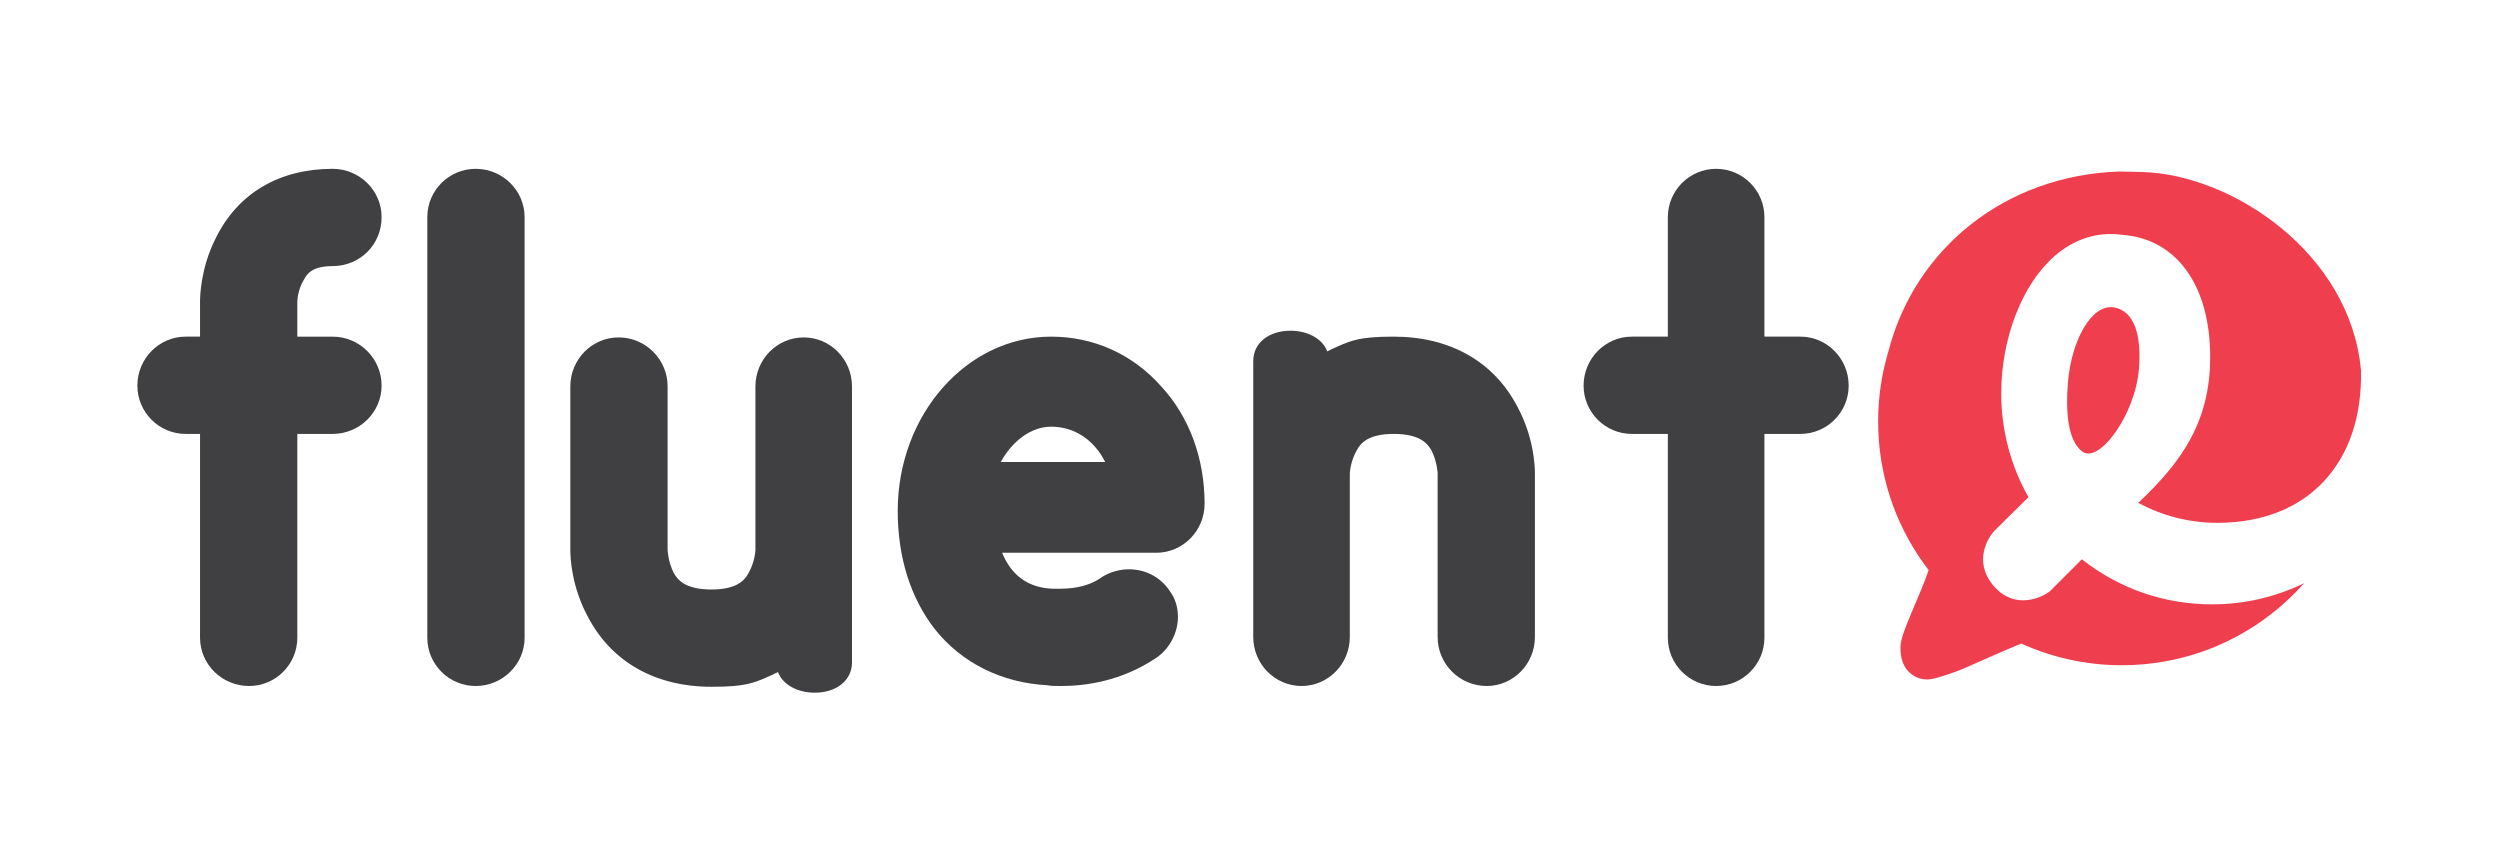 <?xml version="1.0" encoding="UTF-8" standalone="no"?><!DOCTYPE svg PUBLIC "-//W3C//DTD SVG 1.1//EN" "http://www.w3.org/Graphics/SVG/1.1/DTD/svg11.dtd"><svg width="100%" height="100%" viewBox="0 0 1191 411" version="1.1" xmlns="http://www.w3.org/2000/svg" xmlns:xlink="http://www.w3.org/1999/xlink" xml:space="preserve" xmlns:serif="http://www.serif.com/" style="fill-rule:evenodd;clip-rule:evenodd;stroke-linejoin:round;stroke-miterlimit:2;"><rect id="Page-1" serif:id="Page 1" x="0" y="0" width="1190.55" height="411" style="fill:none;"/><g id="Layer-1" serif:id="Layer 1"><path d="M600.149,303.465l0,-131.492c0,-15.453 29.853,-14.721 29.853,-0.037c13.62,-6.537 16.274,-8.465 33.969,-8.465c25.734,-0 45.636,11.323 56.273,31.911c7.547,14.066 7.89,27.449 7.89,30.192l0,77.891c0,11.322 -8.921,20.244 -19.901,20.244c-10.98,-0 -20.244,-8.922 -20.244,-20.244l0,-77.891c0,-0.685 -0.342,-6.861 -3.432,-12.694c-2.744,-4.462 -7.205,-9.266 -20.586,-9.266c-13.039,-0 -17.843,4.804 -20.244,9.266c-3.432,5.833 -3.775,12.009 -3.775,12.694l0,77.891c0,11.322 -8.921,20.244 -19.901,20.244c-10.98,-0 -19.902,-8.922 -19.902,-20.244" style="fill:#403f41;fill-rule:nonzero;"/><path d="M663.972,200.516c14.647,-0 19.961,5.43 23.227,10.741l0.097,0.173c3.689,6.963 3.792,14.074 3.792,14.145l-0,77.89c-0,9.453 7.692,17.144 17.146,17.144c9.423,-0 16.802,-7.53 16.802,-17.144l-0,-77.89c-0,-2.455 -0.363,-15.383 -7.523,-28.728c-10.096,-19.539 -29.102,-30.277 -53.541,-30.277c-15.745,-0 -18.745,1.451 -29.907,6.849l-7.161,3.443l-0,-4.925c-0,-6.006 -7.228,-8.185 -12.085,-8.185c-4.297,-0 -11.57,1.731 -11.57,8.222l-0,131.491c-0,9.614 7.38,17.144 16.803,17.144c9.42,-0 16.801,-7.53 16.801,-17.144l-0,-77.89c-0,-0.072 0.113,-7.316 4.204,-14.266c3.888,-7.229 11.402,-10.793 22.915,-10.793m44.262,126.292c-12.872,-0 -23.345,-10.471 -23.345,-23.343l-0,-77.89c-0,-0.05 -0.181,-5.734 -3.025,-11.158c-1.687,-2.742 -4.874,-7.703 -17.892,-7.703c-12.017,-0 -15.751,4.358 -17.515,7.635c-3.207,5.455 -3.406,11.176 -3.406,11.231l-0,77.885c-0,12.872 -10.317,23.343 -22.999,23.343c-12.683,-0 -23.001,-10.471 -23.001,-23.343l-0,-131.491c-0,-8.491 7.306,-14.421 17.768,-14.421c7.491,-0 15.059,3.36 17.484,9.832c10.838,-5.234 14.978,-7.014 31.669,-7.014c26.873,-0 47.835,11.929 59.025,33.588c7.642,14.242 8.238,27.801 8.238,31.616l-0,77.89c-0,12.872 -10.319,23.343 -23.001,23.343" style="fill:#403f41;fill-rule:nonzero;"/><path d="M402.787,184.088l0,131.492c0,15.453 -29.852,14.721 -29.852,0.036c-13.62,6.537 -16.274,8.466 -33.969,8.466c-25.734,-0 -45.636,-11.323 -56.273,-31.911c-7.547,-14.066 -7.891,-27.449 -7.891,-30.192l0,-77.891c0,-11.323 8.921,-20.244 19.902,-20.244c10.979,-0 20.244,8.921 20.244,20.244l0,77.891c0,0.685 0.342,6.86 3.432,12.694c2.743,4.462 7.205,9.265 20.586,9.265c13.038,-0 17.842,-4.803 20.243,-9.265c3.432,-5.834 3.776,-12.009 3.776,-12.694l0,-77.891c0,-11.323 8.921,-20.244 19.9,-20.244c10.981,-0 19.902,8.921 19.902,20.244" style="fill:#403f41;fill-rule:nonzero;"/><path d="M376.035,310.691l0,4.925c0,6.006 7.227,8.185 12.085,8.185c4.296,0 11.568,-1.731 11.568,-8.221l0,-131.492c0,-9.614 -7.381,-17.146 -16.803,-17.146c-9.42,0 -16.8,7.532 -16.8,17.146l0,77.89c0,0.071 -0.114,7.316 -4.205,14.266c-3.889,7.228 -11.403,10.793 -22.914,10.793c-14.647,0 -19.961,-5.43 -23.227,-10.742l-0.098,-0.172c-3.689,-6.963 -3.792,-14.075 -3.792,-14.145l0,-77.89c0,-9.454 -7.691,-17.146 -17.145,-17.146c-9.423,0 -16.803,7.532 -16.803,17.146l0,77.89c0,2.455 0.363,15.381 7.523,28.727c10.096,19.54 29.102,30.278 53.542,30.278c15.743,0 18.744,-1.451 29.907,-6.85l7.162,-3.442Zm12.085,19.309c-7.493,0 -15.061,-3.36 -17.484,-9.833c-10.84,5.235 -14.979,7.014 -31.67,7.014c-26.873,0 -47.836,-11.928 -59.026,-33.589c-7.642,-14.242 -8.238,-27.798 -8.238,-31.614l0,-77.89c0,-12.872 10.319,-23.344 23.002,-23.344c12.872,0 23.344,10.472 23.344,23.344l0,77.89c0,0.05 0.183,5.734 3.025,11.158c1.688,2.742 4.876,7.702 17.893,7.702c12.014,0 15.749,-4.357 17.514,-7.635c3.207,-5.454 3.406,-11.175 3.406,-11.231l0,-77.884c0,-12.872 10.317,-23.344 22.999,-23.344c12.683,0 23.002,10.472 23.002,23.344l0,131.492c0,8.49 -7.307,14.42 -17.767,14.42" style="fill:#403f41;fill-rule:nonzero;"/><path d="M178.689,183.715c-0,10.98 -8.921,19.902 -20.244,19.902l-19.902,-0l-0,100.192c-0,10.978 -8.922,19.9 -19.9,19.9c-10.981,-0 -20.246,-8.922 -20.246,-19.9l-0.001,-100.192l-9.949,-0c-10.98,-0 -19.902,-8.922 -19.902,-19.902c0.001,-10.979 8.922,-20.244 19.902,-20.244l9.95,-0l-0.001,-19.9c0.001,-2.401 0.344,-15.44 7.209,-28.823c9.948,-20.244 28.819,-31.223 52.84,-31.223c11.323,-0 20.244,8.921 20.244,19.9c-0,11.323 -8.921,20.244 -20.244,20.244c-10.637,-0 -14.413,4.118 -16.47,8.235c-2.746,4.462 -3.432,9.951 -3.432,11.667l-0,19.9l19.902,-0c11.323,-0 20.244,9.265 20.244,20.244" style="fill:#403f41;fill-rule:nonzero;"/><path d="M88.448,166.57c-9.108,-0 -16.803,7.851 -16.803,17.145c-0,9.265 7.538,16.802 16.803,16.802l13.048,-0l-0,103.292c-0,9.106 7.853,16.8 17.147,16.8c9.264,-0 16.801,-7.537 16.801,-16.8l-0,-103.292l23.001,-0c9.614,-0 17.144,-7.38 17.144,-16.802c-0,-9.454 -7.691,-17.145 -17.144,-17.145l-23.001,-0l-0,-22.999c-0,-1.924 0.689,-8.012 3.819,-13.174c3.405,-6.704 9.505,-9.827 19.182,-9.827c9.614,-0 17.144,-7.531 17.144,-17.145c-0,-9.42 -7.53,-16.8 -17.144,-16.8c-22.936,-0 -40.713,10.473 -50.059,29.489c-6.559,12.79 -6.89,25.116 -6.89,27.457l-0,22.999l-13.048,-0Zm30.195,160.238c-12.873,-0 -23.345,-10.318 -23.345,-22.999l-0,-97.093l-6.85,-0c-12.683,-0 -23.001,-10.318 -23.001,-23.001c-0,-12.873 10.318,-23.344 23.001,-23.344l6.85,-0l-0,-16.8c-0,-2.592 0.364,-16.229 7.548,-30.237c10.419,-21.204 30.174,-32.908 55.599,-32.908c12.872,-0 23.343,10.318 23.343,22.999c-0,13.09 -10.253,23.343 -23.343,23.343c-9.199,-0 -12.087,3.297 -13.699,6.522l-0.133,0.238c-2.223,3.613 -2.971,8.41 -2.971,10.043l-0,16.8l16.803,-0c12.872,-0 23.343,10.471 23.343,23.344c-0,12.683 -10.471,23.001 -23.343,23.001l-16.803,-0l-0,97.093c-0,12.681 -10.317,22.999 -22.999,22.999" style="fill:#403f41;fill-rule:nonzero;"/><path d="M246.817,103.425l-0,200.384c-0,10.978 -8.921,19.9 -20.244,19.9c-10.981,-0 -19.902,-8.922 -19.902,-19.9l-0,-200.384c-0,-10.979 8.921,-19.9 19.902,-19.9c11.323,-0 20.244,8.921 20.244,19.9" style="fill:#403f41;fill-rule:nonzero;"/><path d="M226.573,86.625c-9.266,0 -16.803,7.536 -16.803,16.8l-0,200.384c-0,9.263 7.537,16.799 16.803,16.799c9.614,0 17.144,-7.379 17.144,-16.799l-0,-200.384c-0,-9.42 -7.53,-16.8 -17.144,-16.8m-0,240.183c-12.683,0 -23.001,-10.318 -23.001,-22.999l-0,-200.384c-0,-12.681 10.318,-22.999 23.001,-22.999c12.872,0 23.343,10.318 23.343,22.999l-0,200.384c-0,12.681 -10.471,22.999 -23.343,22.999" style="fill:#403f41;fill-rule:nonzero;"/><path d="M526.503,220.087c-5.145,-10.295 -14.41,-16.814 -25.733,-16.814c-9.607,-0 -18.528,6.863 -24.017,16.814l49.75,-0Zm-27.105,103.28c-20.932,-1.03 -39.116,-9.951 -51.469,-25.391c-11.322,-14.411 -17.156,-33.284 -17.156,-54.557c-0,-44.264 31.567,-79.948 69.997,-79.948c19.214,-0 37.058,7.893 50.095,22.646c13.038,14.069 19.902,33.284 19.902,53.87c-0,10.981 -8.921,20.245 -19.902,20.245l-77.888,-0c3.431,10.98 10.981,22.645 28.479,23.333l2.06,-0c5.145,-0 14.754,-0 23.331,-6.177c3.432,-2.058 7.205,-3.088 10.981,-3.088c6.517,-0 13.037,3.088 16.813,8.921c2.401,3.088 3.431,6.863 3.431,10.637c-0,6.519 -3.431,13.382 -9.265,17.156c-16.471,10.979 -33.627,12.695 -43.234,12.695c-2.743,-0 -4.803,-0 -6.175,-0.342" style="fill:#403f41;fill-rule:nonzero;"/><path d="M471.503,223.187l60.013,-0c-4.939,-6.807 -9.684,-21.861 -30.746,-23.014c-18.477,-1.009 -24.216,16.362 -29.267,23.014m60.013,-0l-60.013,-0l2.535,-4.596c6.362,-11.532 16.355,-18.418 26.732,-18.418c12.23,-0 22.62,6.753 28.504,18.53l2.242,4.484Zm-30.746,-56.617c-36.888,-0 -66.898,34.475 -66.898,76.849c0,20.706 5.703,38.91 16.494,52.642c11.696,14.62 29.169,23.225 49.184,24.211l0.596,0.088c1.004,0.249 3.053,0.249 5.426,0.249c10.608,-0 26.421,-2.111 41.515,-12.173c4.804,-3.107 7.885,-8.821 7.885,-14.577c0,-2.356 -0.482,-5.781 -2.778,-8.734l-0.155,-0.219c-3.042,-4.7 -8.355,-7.506 -14.211,-7.506c-3.214,-0 -6.421,0.893 -9.282,2.583c-9.358,6.681 -19.546,6.681 -25.031,6.681l-2.06,0c-15.585,-0.611 -26.413,-9.429 -31.437,-25.51l-1.257,-4.024l82.103,0c9.108,0 16.803,-7.85 16.803,-17.142c0,-20.108 -6.774,-38.492 -19.076,-51.766c-12.358,-13.982 -29.324,-21.653 -47.821,-21.653m4.802,160.238c-2.827,0 -4.916,0 -6.601,-0.359c-21.7,-1.14 -40.679,-10.556 -53.462,-26.537c-11.674,-14.856 -17.836,-34.384 -17.836,-56.493c0,-45.793 32.791,-83.047 73.097,-83.047c20.3,0 38.915,8.414 52.417,23.692c13.318,14.369 20.679,34.249 20.679,55.924c0,12.871 -10.319,23.343 -23.002,23.343l-73.474,0c4.61,11.064 12.556,16.68 24.187,17.137l1.938,-0.002c4.807,0 13.755,0 21.521,-5.593l0.218,-0.144c3.85,-2.308 8.198,-3.528 12.574,-3.528c7.922,0 15.142,3.82 19.342,10.225c2.618,3.419 4.001,7.714 4.001,12.433c0,7.806 -4.193,15.561 -10.682,19.759c-16.349,10.897 -33.453,13.19 -44.917,13.19" style="fill:#403f41;fill-rule:nonzero;"/><path d="M877.612,183.715c0,10.98 -8.921,19.902 -19.9,19.902l-20.244,-0l0,100.192c0,10.978 -8.921,19.9 -19.902,19.9c-10.978,-0 -19.9,-8.922 -19.9,-19.9l0,-100.192l-20.243,-0c-10.982,-0 -19.903,-8.922 -19.903,-19.902c0,-11.323 8.921,-20.244 19.903,-20.244l20.243,-0l0,-60.046c0,-10.979 8.922,-19.9 19.9,-19.9c10.981,-0 19.902,8.921 19.902,19.9l0,60.046l20.244,-0c10.979,-0 19.9,8.921 19.9,20.244" style="fill:#403f41;fill-rule:nonzero;"/><path d="M777.423,166.57c-9.423,-0 -16.803,7.53 -16.803,17.145c-0,9.265 7.537,16.802 16.803,16.802l23.343,-0l-0,103.292c-0,9.263 7.536,16.8 16.8,16.8c9.265,-0 16.803,-7.537 16.803,-16.8l-0,-103.292l23.344,-0c9.264,-0 16.8,-7.537 16.8,-16.802c-0,-9.454 -7.536,-17.145 -16.8,-17.145l-23.344,-0l-0,-63.145c-0,-9.264 -7.538,-16.8 -16.803,-16.8c-9.264,-0 -16.8,7.536 -16.8,16.8l-0,63.145l-23.343,-0Zm40.143,160.238c-12.682,-0 -22.998,-10.318 -22.998,-22.999l-0,-97.093l-17.145,-0c-12.683,-0 -23.002,-10.318 -23.002,-23.001c-0,-12.873 10.319,-23.344 23.002,-23.344l17.145,-0l-0,-56.946c-0,-12.681 10.316,-22.999 22.998,-22.999c12.683,-0 23.002,10.318 23.002,22.999l-0,56.946l17.145,-0c12.682,-0 22.999,10.471 22.999,23.344c-0,12.683 -10.317,23.001 -22.999,23.001l-17.145,-0l-0,97.093c-0,12.681 -10.319,22.999 -23.002,22.999" style="fill:#403f41;fill-rule:nonzero;"/><path d="M985.15,182.339c-1.045,12.962 -0.299,27.104 6.639,32.636c8.072,6.435 25.44,-17.313 27.208,-39.234c1.271,-15.778 -2.093,-27.563 -11.808,-29.28c-10.637,-1.881 -20.393,15.472 -22.039,35.878" style="fill:#ef3e4e;fill-rule:nonzero;"/><path d="M1053.86,287.912c-22.782,0 -44.227,-7.417 -62.069,-21.459l-15.265,15.264l-0.183,0.133c-5.5,4.035 -18.36,8.375 -27.655,-4.078c-7.84,-10.503 -2.262,-21.096 1.782,-25.232l15.888,-15.687c-8.496,-15.019 -12.977,-32.068 -12.977,-49.42c0,-26.365 10.02,-52.089 25.525,-65.537c9.433,-8.181 20.538,-11.649 32.138,-10.018c25.843,1.867 41.891,24.135 41.891,58.142c0,30.792 -13.518,49.9 -33.819,69.107l-0.435,0.434c11.507,6.239 24.466,9.523 37.652,9.523c43.574,0 69.399,-29.035 68.444,-72.585c-5.075,-56.137 -61.703,-93.444 -104.283,-94.542c-0.185,-0.004 -9.804,-0.281 -10.849,-0.241c-54.328,1.815 -97.415,36.637 -110.056,85.836c-3.582,11.979 -5.279,24.743 -4.75,37.934c1.001,24.938 9.8,47.72 23.952,66.095c-3.904,11.944 -13.188,29.721 -13.396,36.13c-0.182,5.603 1.126,10.691 5.8,13.862c2.332,1.585 4.718,2.137 6.961,2.136c3.487,-0.003 11.187,-2.932 13.317,-3.626c3.627,-1.185 22.418,-9.904 31.446,-13.499c15.975,7.253 33.84,10.987 52.568,10.235c32.86,-1.319 61.977,-16.178 82.201,-38.982c-13.253,6.451 -28.125,10.075 -43.828,10.075" style="fill:#ef3e4e;fill-rule:nonzero;"/></g></svg>
